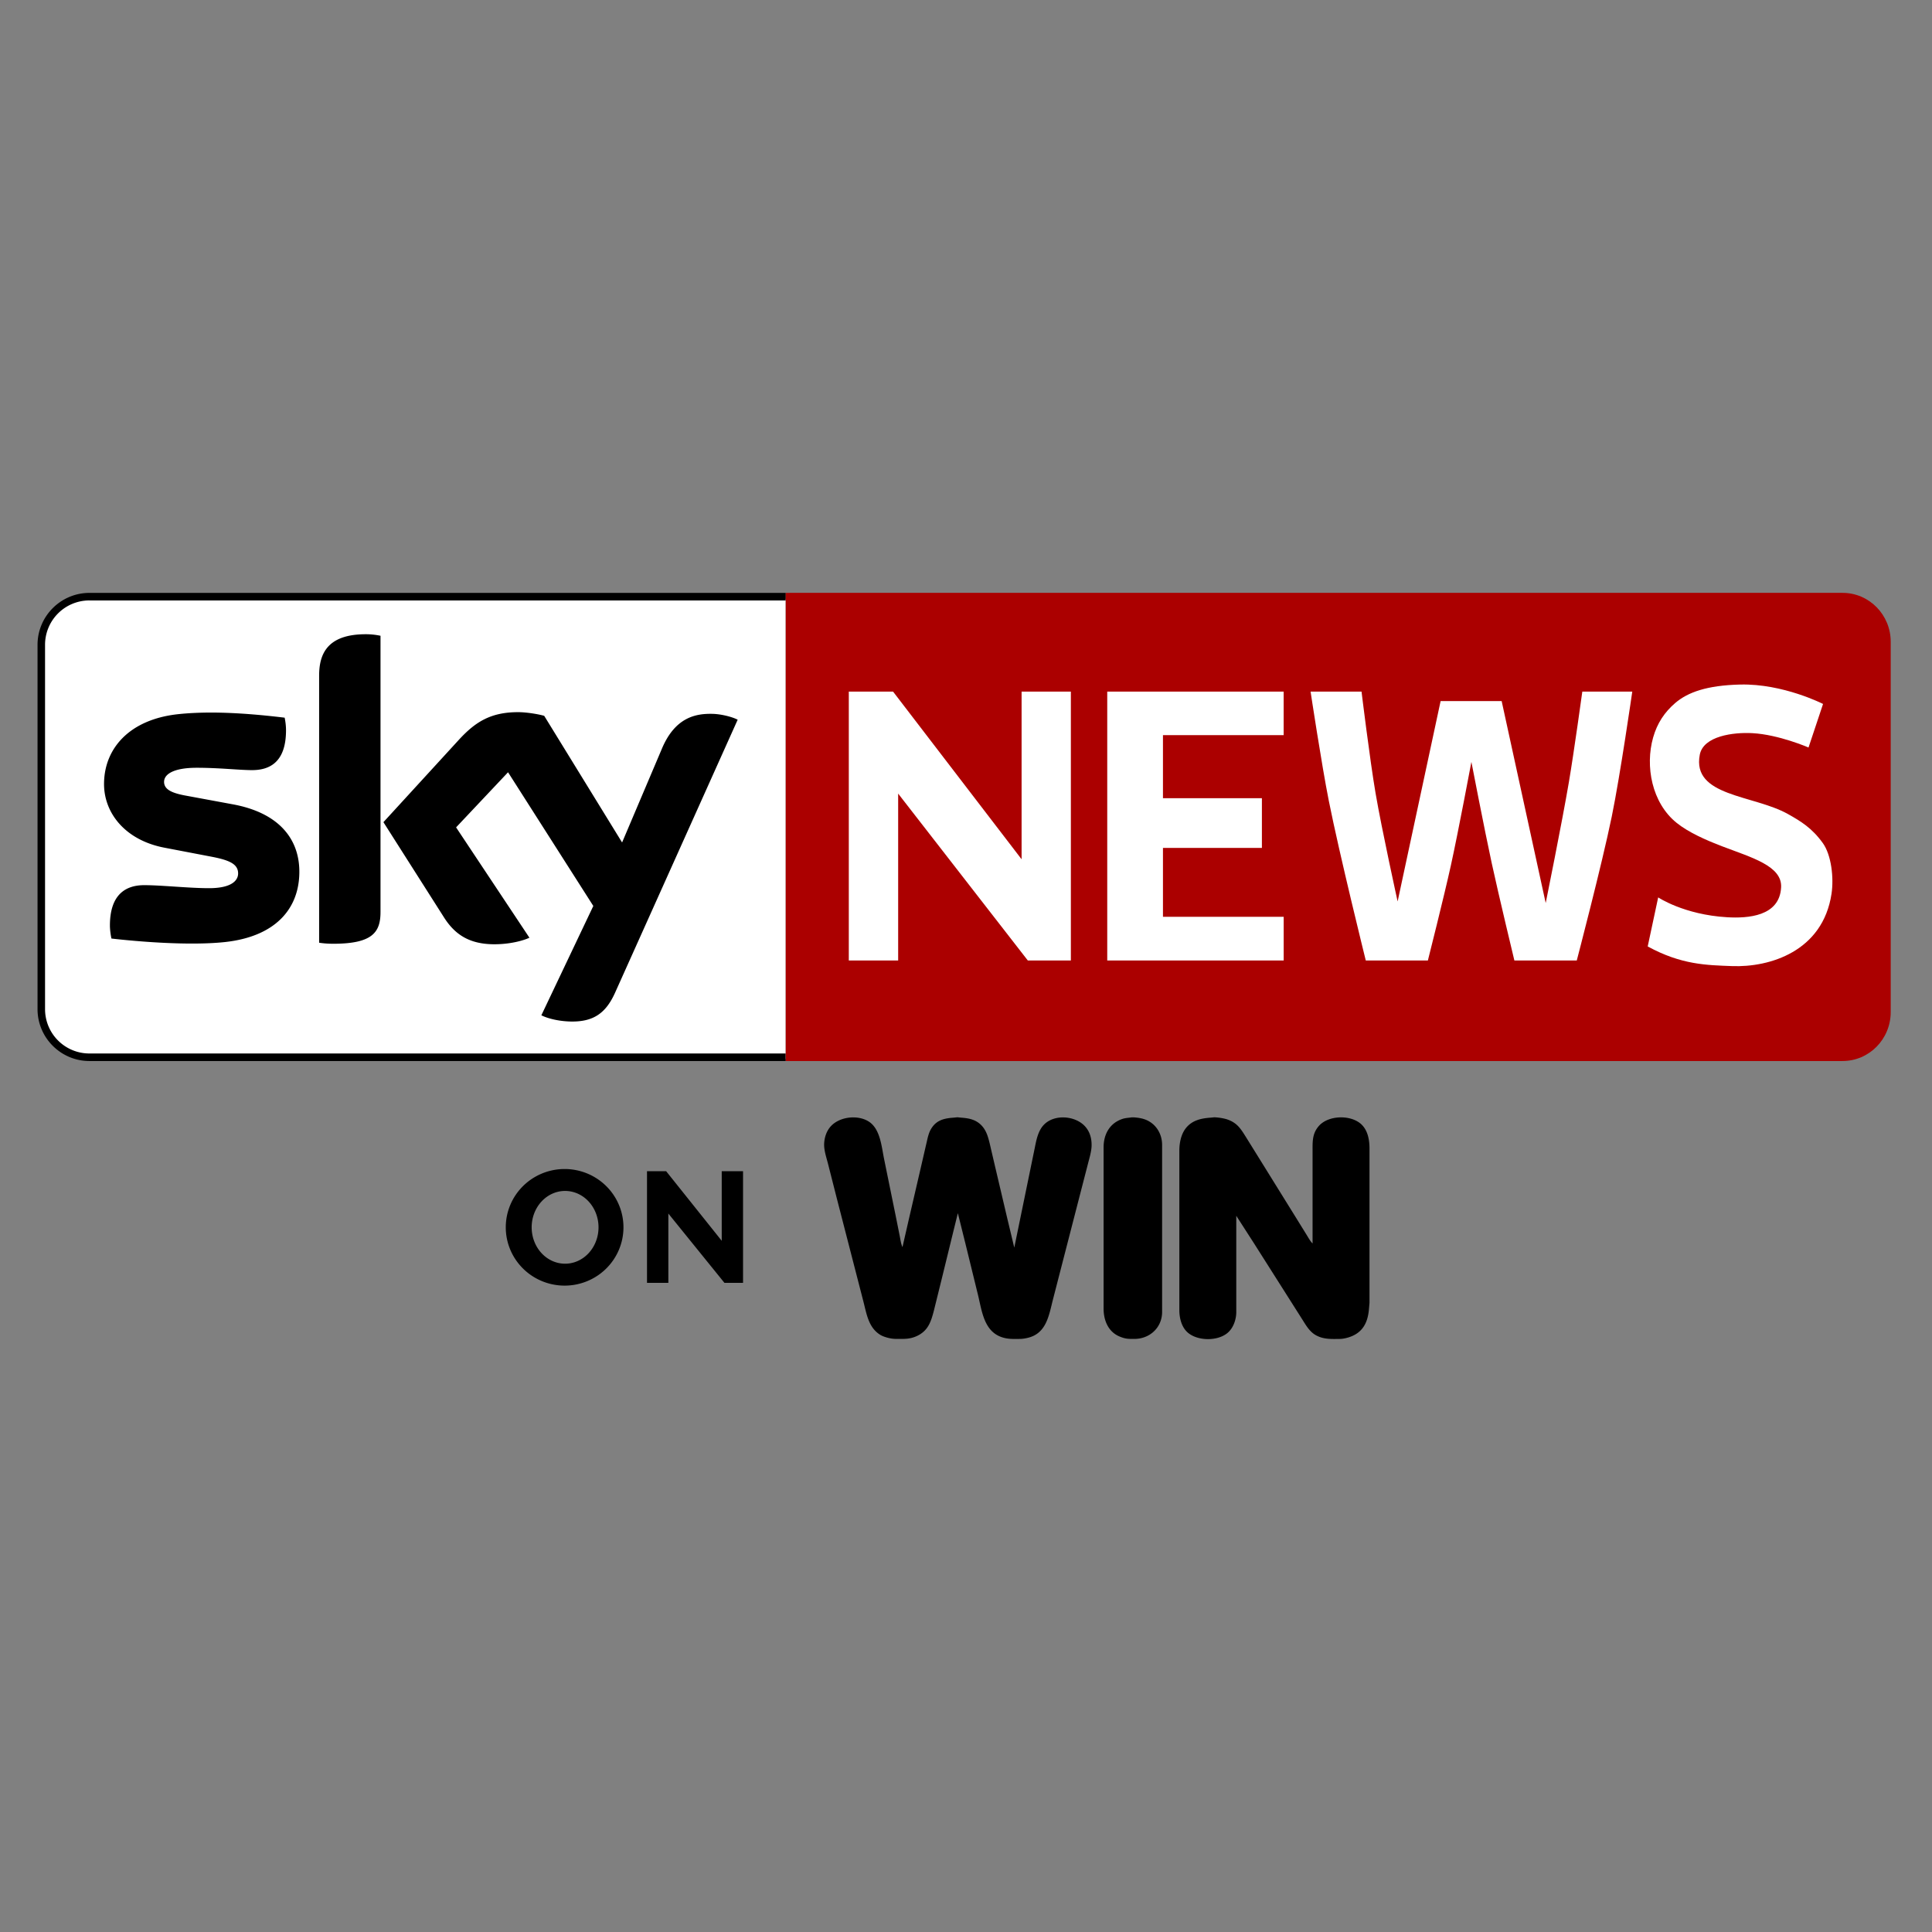 <svg version="1.1" viewBox="0 0 512 512" xmlns="http://www.w3.org/2000/svg">
 <rect x="0" y="0" width="512" height="512" fill="#808080" stroke="none"/>
 <rect x="11.59" y="158.72" width="488.9" height="121.88" ry="12.641" fill="#fff"/>
 <path d="m488.25 157.11c0.442-0.001 0.878 0.021 1.309 0.064a12.764 12.974 0 0 0-1.309-0.064zm1.309 0.064c0.408 0.041 0.809 0.104 1.205 0.184a12.764 12.974 0 0 0-1.205-0.184zm1.205 0.184a12.764 12.974 0 0 1 0.137 0.027c-0.045-0.01-0.091-0.018-0.137-0.027zm0.137 0.027c0.368 0.078 0.731 0.172 1.086 0.281a12.764 12.974 0 0 0-1.086-0.281zm1.086 0.281a12.764 12.974 0 0 1 0.146 0.047c-0.049-0.016-0.097-0.032-0.146-0.047zm-468.24-0.543c-7.612-0.02-13.811 6.175-13.799 13.787v96.492c-0.012 7.612 6.187 13.802 13.799 13.783h184.48v-124.06h-184.48zm468.39 0.592c0.355 0.114 0.704 0.242 1.045 0.387a12.764 12.974 0 0 0-1.045-0.387zm1.045 0.387a12.764 12.974 0 0 1 0.078 0.033c-0.026-0.011-0.052-0.022-0.078-0.033zm0.088 0.037c0.351 0.152 0.695 0.318 1.029 0.5a12.764 12.974 0 0 0-1.029-0.5zm1.029 0.5a12.764 12.974 0 0 1 0.115 0.064c-0.038-0.021-0.077-0.043-0.115-0.064zm0.115 0.064c0.333 0.186 0.657 0.384 0.971 0.598a12.764 12.974 0 0 0-0.971-0.598zm0.971 0.598a12.764 12.974 0 0 1 0.051 0.037c-0.017-0.012-0.033-0.025-0.051-0.037zm0.051 0.037c0.326 0.224 0.642 0.462 0.945 0.715a12.764 12.974 0 0 0-0.945-0.715zm-471.79-0.215a11.75 11.75 0 0 1 0.088 0h0.002a1 1 0 0 0 0.002 0h184.45v120.06h-184.45a1 1 0 0 0-0.002 0 11.749 11.749 0 0 1-11.797-11.781 1 1 0 0 0 0-0.002v-96.494a1 1 0 0 0 0-0.002 11.75 11.75 0 0 1 11.709-11.783zm472.76 0.957c0.304 0.255 0.596 0.526 0.875 0.809a12.764 12.974 0 0 0-0.875-0.809zm0.908 0.842c0.276 0.281 0.539 0.573 0.789 0.879a12.764 12.974 0 0 0-0.789-0.879zm0.789 0.879a12.764 12.974 0 0 1 0.039 0.051c-0.013-0.017-0.026-0.034-0.039-0.051zm0.039 0.051c0.237 0.293 0.461 0.599 0.672 0.912a12.764 12.974 0 0 0-0.672-0.912zm0.672 0.912a12.764 12.974 0 0 1 0.088 0.131c-0.029-0.044-0.058-0.087-0.088-0.131zm0.088 0.131c0.196 0.299 0.381 0.606 0.553 0.922a12.764 12.974 0 0 0-0.553-0.922zm0.553 0.922a12.764 12.974 0 0 1 0.082 0.154c-0.027-0.052-0.054-0.103-0.082-0.154zm0.084 0.158c0.162 0.308 0.311 0.625 0.449 0.947a12.764 12.974 0 0 0-0.449-0.947zm0.449 0.947a12.764 12.974 0 0 1 0.1 0.238c-0.032-0.08-0.066-0.159-0.1-0.238zm0.1 0.238c0.126 0.312 0.24 0.631 0.342 0.955a12.764 12.974 0 0 0-0.342-0.955zm0.342 0.955a12.764 12.974 0 0 1 0.07 0.23c-0.023-0.077-0.046-0.154-0.07-0.23zm0.07 0.23c0.101 0.342 0.19 0.688 0.264 1.041a12.764 12.974 0 0 0-0.264-1.041zm0.264 1.045a12.764 12.974 0 0 1 0.039 0.195c-0.013-0.065-0.026-0.13-0.039-0.195zm0.039 0.195c0.072 0.375 0.129 0.755 0.168 1.141a12.764 12.974 0 0 0-0.168-1.141zm0.168 1.141a12.764 12.974 0 0 1 0.01 0.086c-0.003-0.029-0.007-0.057-0.01-0.086zm0.01 0.086c0.041 0.425 0.063 0.855 0.062 1.291a12.764 12.974 0 0 0-0.062-1.291zm-404.06-0.734c-10.517 0-12.348 5.605-12.348 10.99v70.764c1.153 0.177 2.36 0.271 3.742 0.271 10.435 0 12.523-3.071 12.523-8.416v-73.203a18.773 18.773 0 0 0-3.918-0.406zm335.1 18.83c-0.668 4.497-1.873 12.447-3.102 19.676 1.228-7.229 2.434-15.179 3.102-19.676zm-294.75 1.822c-7.307 0-11.36 2.667-15.6 7.254l-20.059 21.896 16.139 25.373c2.983 4.629 6.912 6.984 13.283 6.984 4.188 0 7.671-0.974 9.271-1.732l-19.436-29.244 13.77-14.604 22.596 35.432-13.77 28.973c1.381 0.707 4.187 1.558 7.711 1.65 6.06 0.136 9.364-2.179 11.816-7.617l32.5-72.363c-1.341-0.716-4.324-1.514-6.734-1.555-4.189-0.083-9.81 0.757-13.377 9.307l-10.518 24.781-20.641-33.561c-1.34-0.406-4.593-0.975-6.953-0.975zm-81.492 0.104c-2.93 0.011-5.874 0.136-8.639 0.436-12.97 1.422-19.568 9.204-19.568 18.514 0 7.66 5.57 14.86 16.006 16.863l12.574 2.408c4.594 0.892 6.951 1.91 6.951 4.41 0 1.91-1.785 3.912-7.709 3.912-5.353 0-12.566-0.799-17.16-0.799-4.417-0.01-9.104 1.993-9.104 10.68 0 1.069 0.175 2.407 0.404 3.465 6.6 0.758 20.464 1.962 30.047 0.934 13.24-1.422 19.748-8.675 19.748-18.646 0-8.593-5.302-15.579-17.607-17.852l-11.994-2.219c-3.836-0.665-6.246-1.558-6.246-3.738 0-2.044 2.547-3.734 8.648-3.734 6.017 0 11.275 0.623 14.664 0.623 4.417 0 9.002-1.869 9.002-10.555 0-1.16-0.136-2.222-0.355-3.342-4.708-0.57-12.18-1.359-19.662-1.359zm398.17 7.104c-0.602 0.297-1.151 0.64-1.631 1.035 0.48-0.395 1.029-0.738 1.631-1.035zm-2.527 9.869c0.295 0.428 0.64 0.824 1.029 1.195-0.389-0.371-0.735-0.767-1.029-1.195zm-13.082 3.299c0.32 0.992 0.709 1.961 1.17 2.893-0.461-0.932-0.85-1.9-1.17-2.893zm29.721 4.213c1.37 0.453 2.703 0.943 3.949 1.506-1.246-0.563-2.579-1.053-3.949-1.506zm-26.951 1.352c0.606 0.845 1.287 1.639 2.043 2.371-0.756-0.732-1.437-1.526-2.043-2.371zm-13.984 1.695c-0.66 3.218-1.571 7.212-2.564 11.395 0.994-4.182 1.904-8.177 2.564-11.395zm-2.564 11.395c-1.987 8.364-4.309 17.479-5.637 22.625 1.327-5.146 3.649-14.261 5.637-22.625zm51.736-10.58c0.804 0.501 1.585 1.031 2.348 1.625-0.763-0.594-1.543-1.124-2.348-1.625zm4.588 3.635c0.732 0.758 1.452 1.615 2.164 2.607-0.713-0.993-1.432-1.85-2.164-2.607zm3.272 4.652c0.315 0.762 0.576 1.595 0.785 2.467-0.209-0.872-0.47-1.705-0.785-2.467zm1.428 7.93c0.01 1.211-0.067 2.382-0.227 3.443 0.159-1.061 0.236-2.233 0.227-3.443zm-0.227 3.443c-0.359 2.388-1.006 4.508-1.881 6.383 0.875-1.875 1.522-3.994 1.881-6.383zm-1.881 6.383c-0.35 0.75-0.736 1.46-1.154 2.133 0.418-0.673 0.805-1.383 1.154-2.133zm-11.539-7.391c-0.054 0.458-0.139 0.889-0.252 1.293 0.113-0.404 0.198-0.835 0.252-1.293zm-0.441 1.879c-0.14 0.379-0.306 0.733-0.496 1.062 0.19-0.33 0.356-0.684 0.496-1.062zm-32.078 0.104s1.707 1.148 4.844 2.379c-3.136-1.231-4.844-2.379-4.844-2.379zm30.945 1.879c-0.234 0.284-0.491 0.544-0.764 0.785 0.274-0.241 0.529-0.501 0.764-0.785zm10.609 7.572c-0.48 0.6-0.988 1.162-1.522 1.691 0.533-0.529 1.042-1.092 1.522-1.691zm-41.082 5.162c1.051 0.47 2.073 0.874 3.068 1.223-0.995-0.349-2.017-0.753-3.068-1.223zm33.223 0.885c-1.975 0.92-4.05 1.58-6.119 2.019 2.069-0.44 4.144-1.099 6.119-2.019zm-24.459 1.84c1.817 0.33 3.563 0.514 5.275 0.633-1.712-0.119-3.458-0.303-5.275-0.633zm43.4 25.445c-0.803 0.252-1.639 0.427-2.502 0.516 0.863-0.088 1.699-0.263 2.502-0.516zm-238.35 15.49-0.971 0.1c-2.557 0.18-4.633 0.655-6.027 3.055-0.686 1.18-0.905 2.566-1.225 3.871l-1.562 6.775-3.078 13.275-1.674 7.326c-0.4-0.839-0.536-1.978-0.721-2.902l-0.996-4.979-3.188-15.623c-0.633-3.166-1.001-7.633-3.818-9.619-2.873-2.023-7.818-1.52-10.221 1.053-1.177 1.256-1.749 2.996-1.816 4.693-0.068 1.76 0.627 3.715 1.049 5.394l2.283 8.984 7.094 27.52c0.827 3.209 1.332 6.771 4.379 8.695 0.587 0.371 1.276 0.597 1.939 0.783a9.074 9.063 0 0 0 2.49 0.336c1.927 2e-3 3.438 0.094 5.264-0.732 3.099-1.406 3.835-3.886 4.615-6.896l2.045-8.271 3.113-12.721 1.16-4.701 2.031 8.158 3.25 13.273c1.107 4.42 1.563 10.091 6.764 11.555 1.487 0.42 2.902 0.354 4.43 0.336 0.732-0.01 1.507-0.146 2.217-0.33 4.739-1.21 5.44-5.847 6.457-9.9l7.164-27.793 2.143-8.295c0.393-1.566 0.97-3.364 0.99-4.979 0.02-1.899-0.481-3.707-1.814-5.115-2.619-2.768-8.014-3.176-10.771-0.402-1.6 1.61-2.054 4.073-2.481 6.209l-2.076 10.094-3.35 16.314-1.887-7.881-3.316-14.104-1.322-5.67c-0.428-1.718-0.868-3.34-2.115-4.678-1.512-1.616-3.393-1.963-5.481-2.109l-0.967-0.1zm68.111 0-0.969 0.1c-2.447 0.17-4.794 0.651-6.463 2.641-1.372 1.637-1.839 3.993-1.842 6.086v42.307c2e-3 2.026 0.555 4.359 2.082 5.787 2.605 2.435 8.133 2.499 10.795 0.135 1.46-1.3 2.186-3.443 2.209-5.367v-25.58l4.717 7.328 9.824 15.488 3.07 4.838c0.926 1.487 1.869 3.073 3.434 3.963 2.031 1.155 4.129 1.041 6.371 1.014 0.757-9e-3 1.491-0.162 2.215-0.375 3.888-1.155 5.281-3.973 5.551-7.783l0.123-1.383v-40.926c-2e-3 -2.164-0.399-4.586-1.963-6.209-2.71-2.819-8.925-2.706-11.492 0.277-1.748 2.03-1.633 4.147-1.633 6.625v24.471c-0.618-0.575-1.237-1.743-1.707-2.49l-3.252-5.254-10.125-16.312-2.494-4.014c-1.483-2.362-2.411-3.96-5.264-4.873a14.51 14.491 0 0 0-3.188-0.49v-0.002zm-21.877 0.027c-1.176 0.165-1.87 0.126-3.043 0.619-3.02 1.274-4.394 4.051-4.43 7.209v42.863c5e-3 3.112 1.226 6.155 4.291 7.406 1.555 0.635 2.26 0.615 3.877 0.613 4.027-9e-3 7.288-2.948 7.338-7.053v-44.383c-5e-3 -2.718-1.397-5.227-3.877-6.447-1.112-0.547-2.375-0.745-3.6-0.828h-0.557zm-150.31 13.686a15.595 15.45 0 0 0-15.594 15.451 15.595 15.45 0 0 0 15.594 15.449 15.595 15.45 0 0 0 15.594-15.449 15.595 15.45 0 0 0-15.594-15.451zm21.836 0.582v29.578h5.658v-18.361l14.859 18.361h4.934v-29.578h-5.648v18.439l-14.729-18.439h-5.074zm-21.711 5.227a8.858 9.641 0 0 1 8.859 9.643 8.858 9.641 0 0 1-8.861 9.641 8.858 9.641 0 0 1-8.857-9.641 8.858 9.641 0 0 1 8.859-9.643z"/>
 <path d="m208.23 281.19h0.967c0.034-2.6e-4 0.068-0.002 0.102-0.006h278.96c7.09 0 12.801-5.792 12.801-12.992v-98.084c0.011-7.188-5.729-13.014-12.801-12.994h-279.06v0.014h-0.967v124.06zm252.96-99.779c11.348-0.274 21.936 5.144 21.936 5.144l-3.85 11.543s-7.84-3.424-14.904-3.807c-4.98-0.27-12.96 0.743-13.914 5.715-2.134 11.117 14.188 10.582 23.367 15.725 3.427 1.919 6.39 3.725 9.24 7.695 2.264 3.152 2.946 9.173 2.309 13.418-2.3 15.285-16.396 19.558-26.363 19.18-6.7-0.255-13.425-0.323-22.352-5.207l2.775-12.998s6.826 4.59 18.268 5.26c5.407 0.317 13.939-0.17 14.311-7.951 0.273-5.656-7.791-7.853-15.582-10.83-4.478-1.712-8.973-3.722-12.072-6.203-6.653-5.324-8.404-15.103-6.268-22.633 1.09-3.845 3.045-6.728 5.826-9.127 3.356-2.895 8.469-4.71 17.273-4.924zm-236.25 1.867h0.002l0.002 0.002h11.727l34.062 44.434v-44.434h13.057v71.264h-11.404l-34.365-44.232v44.23h-13.08v-71.264zm68.49 0.002h46.75v11.537h-31.984v16.721h26.219v13.164h-26.219v18.256h31.992v11.586h-46.758v-71.264zm53.887 0h13.502s2.193 17.988 3.717 26.912c1.644 9.627 5.848 28.701 5.848 28.701l11.393-53.1h16.176l11.674 53.525s4.322-21.321 6.144-32.045c1.354-7.97 3.559-23.994 3.559-23.994h13.238s-3.187 22.16-5.43 33.09c-2.64 12.872-9.279 38.174-9.279 38.174h-16.531s-4.132-17.162-6.002-25.789c-1.933-8.919-5.391-26.844-5.391-26.844s-3.43 18.3-5.428 27.389c-1.86 8.456-6.106 25.244-6.106 25.244h-16.455s-6.97-28.104-9.795-42.303c-1.91-9.596-4.834-28.961-4.834-28.961z" fill="#ab0000"/>
</svg>
